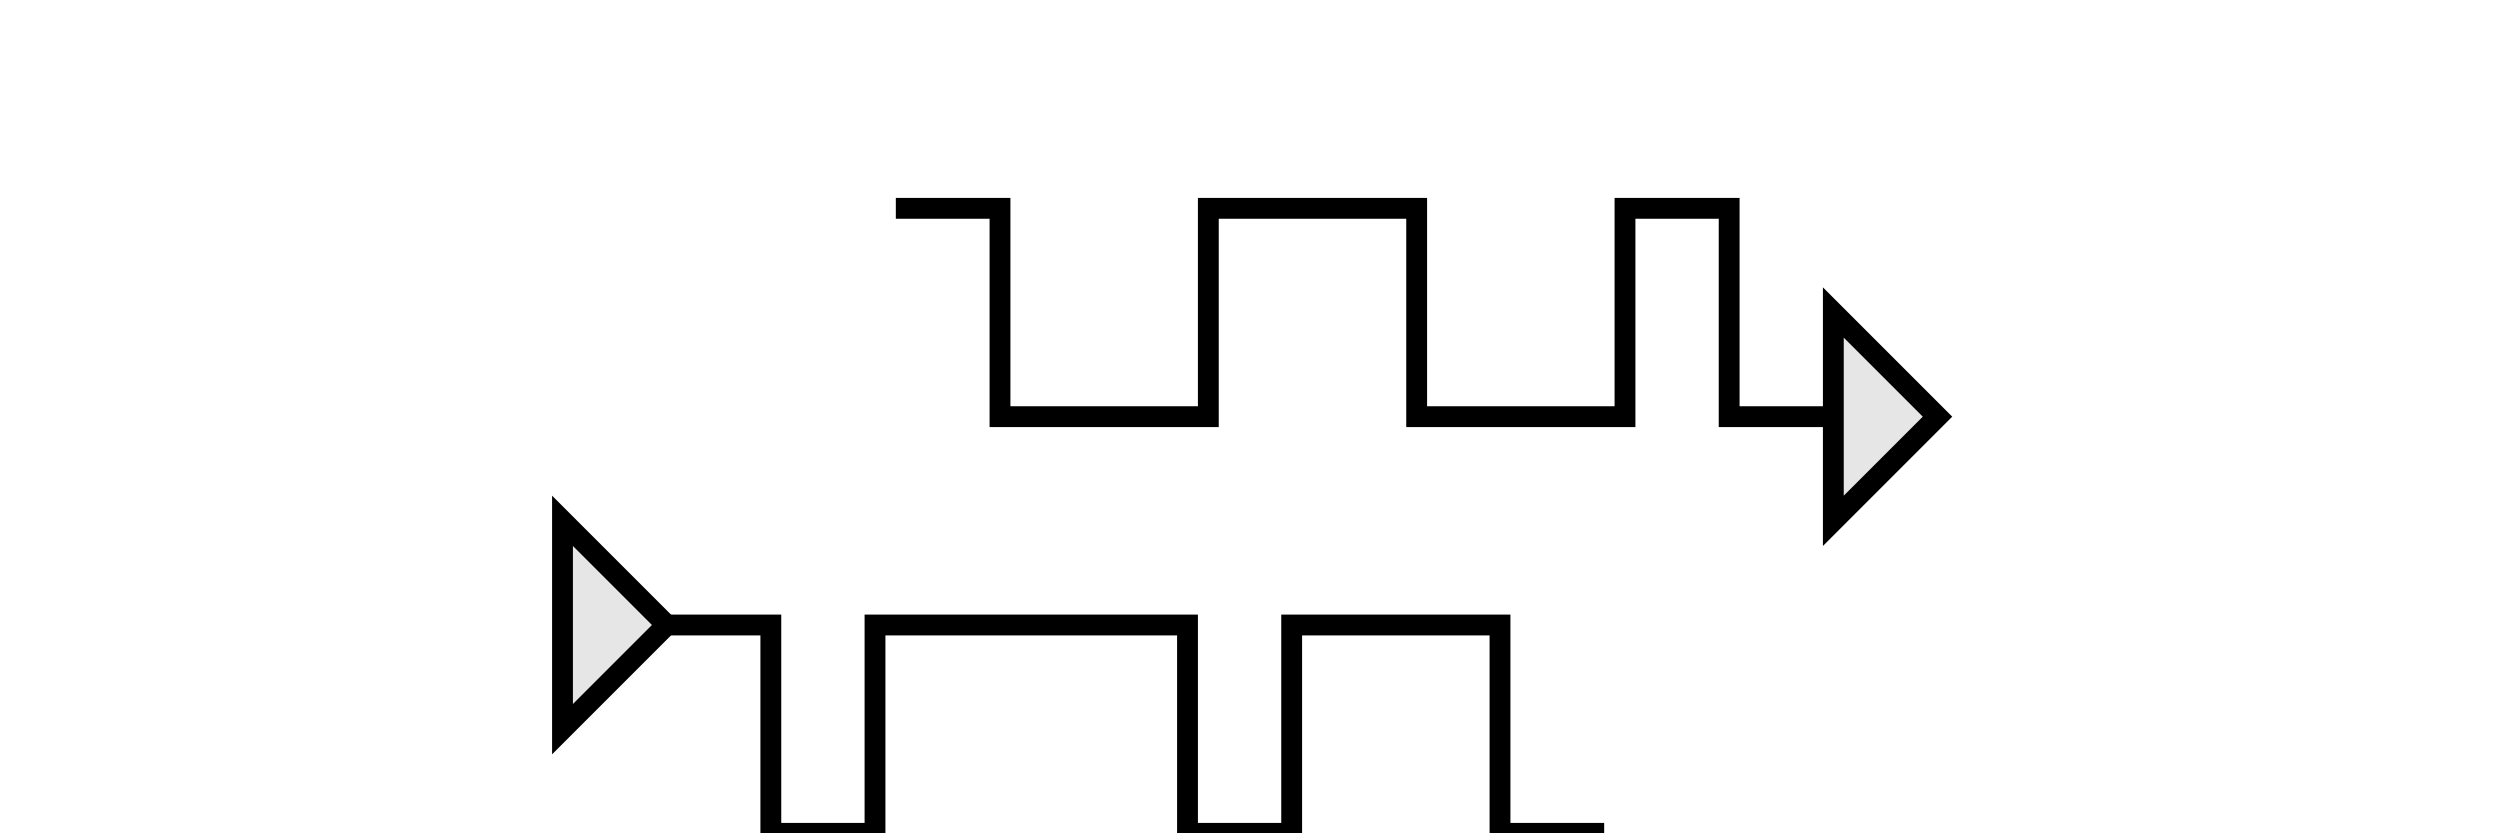 <svg version="1.1" viewBox="0 0 120 40" xmlns="http://www.w3.org/2000/svg">
 <path d="m32 30h5v10h5v-10h15v10h5v-10h10v10h5" fill="none" stroke="#000" stroke-width="1px"/>
 <path d="m88 20h-5v-10h-5v10h-10v-10h-10v10h-10v-10h-5" fill="none" stroke="#000" stroke-width="1px"/>
 <path d="m27 25 5 5-5 5z" fill="#e6e6e6" fill-rule="evenodd" stroke="#000" stroke-width="1px"/>
 <path d="m88 15v10l5-5z" fill="#e6e6e6" fill-rule="evenodd" stroke="#000" stroke-width="1px"/>
</svg>
